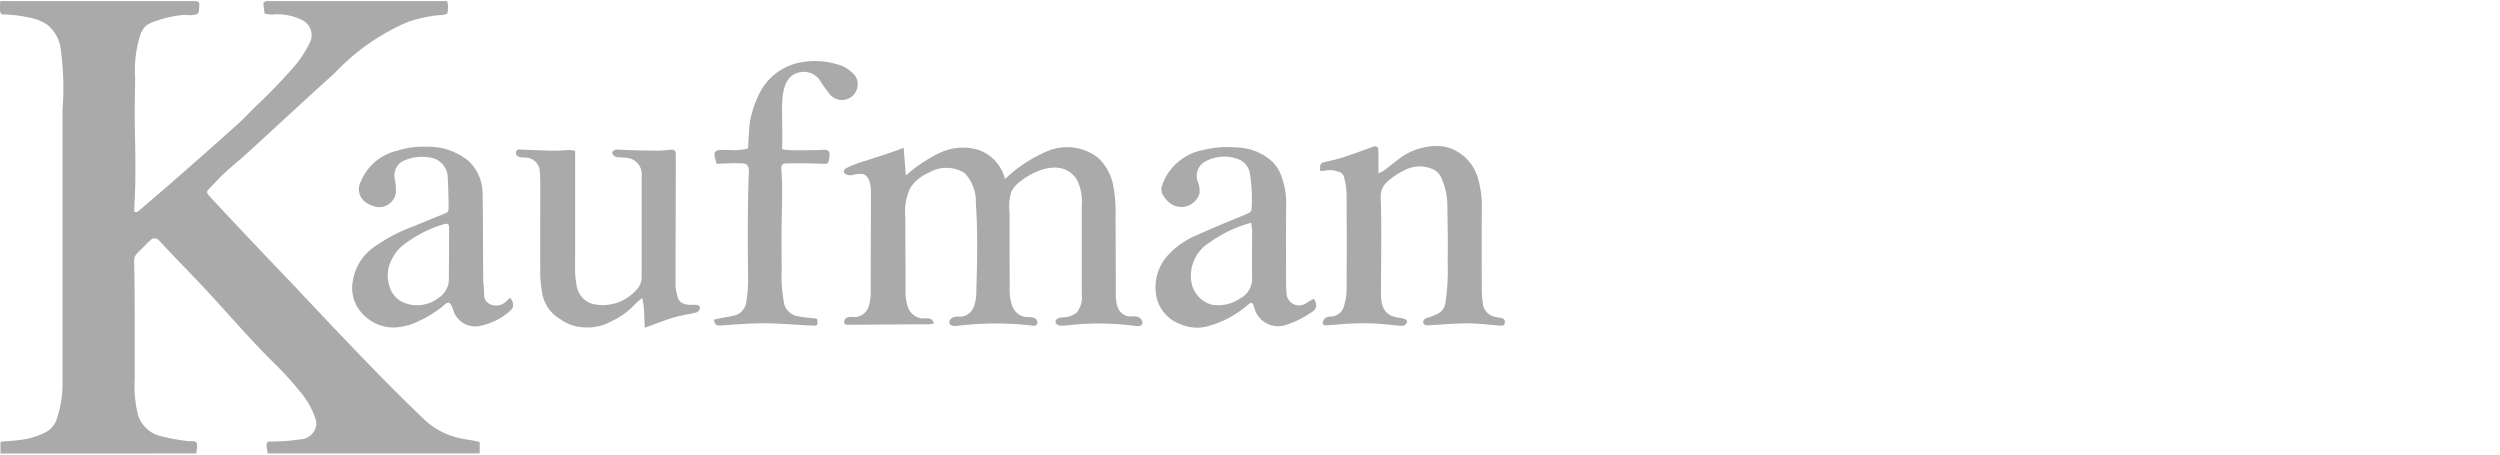 <svg xmlns="http://www.w3.org/2000/svg" width="110" height="20" viewBox="0 0 110 20">
  <g id="Trailer_-_Kaufman" data-name="Trailer - Kaufman" transform="translate(-353.877 -10288)">
    <rect id="Rectangle_63507" data-name="Rectangle 63507" width="110" height="20" transform="translate(353.877 10288)" fill="#aaa" opacity="0"/>
    <path id="Union_707" data-name="Union 707" d="M.021,19.909v-.493c.018-.01.037-.031.058-.033.31-.03.622-.039.928-.089a3.2,3.2,0,0,0,1.037-.342,1.009,1.009,0,0,0,.463-.589,4.872,4.872,0,0,0,.244-1.573q0-4.542,0-9.084V4.784A12.443,12.443,0,0,0,2.656,2a1.642,1.642,0,0,0-.578-.958A2.033,2.033,0,0,0,1.3.73,6.019,6.019,0,0,0,.3.594C.26.592.23.592.2.592c-.111,0-.15,0-.2-.136A2.876,2.876,0,0,1,.014,0H8.56c.183.007.227.055.208.23s.01.291-.127.353a1.069,1.069,0,0,1-.4.033,1.837,1.837,0,0,0-.24,0,5.271,5.271,0,0,0-1.249.3,1.035,1.035,0,0,0-.346.19.964.964,0,0,0-.218.346A5.048,5.048,0,0,0,5.948,3.4c-.011.729-.028,1.458-.015,2.187.021,1.1.049,2.2-.014,3.3-.007.125-.011.25-.017.366.12.075.181,0,.245-.057.594-.51,1.19-1.016,1.777-1.533Q9.2,6.547,10.467,5.41c.3-.273.574-.578.87-.857.517-.488,1.012-1,1.482-1.53a4.9,4.9,0,0,0,.818-1.2.738.738,0,0,0-.307-.968,2.461,2.461,0,0,0-1.27-.269A.875.875,0,0,1,11.966.6c-.108-.013-.215-.03-.322-.046C11.624.4,11.6.255,11.59.106c0-.032.068-.083.113-.1A.7.7,0,0,1,11.893,0h7.753c.086,0,.074.492.038.538-.075.094-.416.076-.55.1a6.77,6.77,0,0,0-1.188.281,9.621,9.621,0,0,0-3.216,2.247c-1.111,1-2.2,2.012-3.3,3.021L10.8,6.76c-.305.279-.631.536-.933.818-.243.227-.464.478-.7.718a.144.144,0,0,0-.013.213c.071.085.147.167.223.249q1.647,1.769,3.323,3.513c.352.37.7.744,1.051,1.116,1.608,1.706,3.234,3.417,4.937,5.045a3.292,3.292,0,0,0,1.319.744c.361.115.734.125,1.1.227v.5H11.78a2.865,2.865,0,0,1-.053-.341c-.006-.131.045-.2.164-.181a7.824,7.824,0,0,0,1.286-.093.746.746,0,0,0,.712-.513.554.554,0,0,0,.013-.323,3.47,3.47,0,0,0-.593-1.137,15.587,15.587,0,0,0-1.345-1.481c-1.076-1.07-2.053-2.226-3.091-3.33-.419-.446-.847-.883-1.27-1.325-.192-.2-.379-.408-.571-.61a.355.355,0,0,0-.149-.115.281.281,0,0,0-.215.025c-.218.2-.422.409-.631.616a.475.475,0,0,0-.134.37c.025,1.153.026,2.307.024,3.461,0,.577,0,1.153,0,1.73a5.169,5.169,0,0,0,.147,1.559,1.381,1.381,0,0,0,1.052.94,8.115,8.115,0,0,0,1.1.2,1.209,1.209,0,0,0,.213.013c.186-.007.246.046.235.23-.005.094-.022.189-.036.306ZM28.345,13.8a3.869,3.869,0,0,0-.083-.735,2.418,2.418,0,0,0-.32.275,3.394,3.394,0,0,1-1.031.748,2.242,2.242,0,0,1-1.735.177,1.784,1.784,0,0,1-.5-.254,1.643,1.643,0,0,1-.828-1.208,6.653,6.653,0,0,1-.076-.676c-.007-1.374,0-2.748,0-4.122,0-.159-.008-.318-.02-.477a.635.635,0,0,0-.616-.639,1.878,1.878,0,0,1-.238-.015c-.112-.026-.213-.086-.193-.223s.133-.119.234-.115c.487.018.973.04,1.46.049.218,0,.437-.026.656-.029a1.461,1.461,0,0,1,.251.035V11.1c0,.278-.011.556,0,.834a4.179,4.179,0,0,0,.084.678.982.982,0,0,0,.834.742,1.95,1.95,0,0,0,1.771-.643.776.776,0,0,0,.238-.562q0-1.805,0-3.61c0-.279,0-.557,0-.835a.729.729,0,0,0-.73-.811c-.1-.012-.2-.01-.3-.023a.344.344,0,0,1-.169-.047c-.048-.04-.111-.129-.1-.163a.24.24,0,0,1,.171-.122c.178-.008.357.016.535.02.437.011.873.024,1.309.025.187,0,.373-.029.56-.043.171-.013.226.042.226.226,0,1.931-.011,3.862-.01,5.793a2.048,2.048,0,0,0,.084.43c.063.287.279.362.535.377.089.005.179,0,.269,0,.105,0,.195.047.186.144a.275.275,0,0,1-.15.189,2.775,2.775,0,0,1-.406.085c-.232.052-.468.093-.694.167-.382.125-.756.272-1.172.423C28.366,14.375,28.346,13.84,28.345,13.8Zm23.578.413a1.638,1.638,0,0,1-1.066-1.384,2.076,2.076,0,0,1,.578-1.694,3.584,3.584,0,0,1,1.25-.846c.722-.328,1.459-.623,2.191-.929.108-.045.191-.1.194-.231A7,7,0,0,0,55,7.616a.823.823,0,0,0-.613-.69,1.727,1.727,0,0,0-1.411.165.731.731,0,0,0-.294.806,1.149,1.149,0,0,1,.1.547.832.832,0,0,1-1.334.424,1.266,1.266,0,0,1-.252-.292.485.485,0,0,1-.068-.45,2.357,2.357,0,0,1,1.737-1.555,4.607,4.607,0,0,1,1.565-.128,2.39,2.39,0,0,1,1.523.6,1.6,1.6,0,0,1,.41.614,3.36,3.36,0,0,1,.231,1.218c-.02,1.224-.008,2.449-.006,3.674,0,.109.016.217.022.326a.55.55,0,0,0,.9.391c.1-.062.2-.112.3-.167.2.331.08.483-.111.6a4.227,4.227,0,0,1-1.2.578,1.084,1.084,0,0,1-1.31-.78c-.067-.256-.117-.278-.32-.1a4.442,4.442,0,0,1-1.727.91,1.7,1.7,0,0,1-.466.065A2,2,0,0,1,51.923,14.215Zm1.305-3.593a1.717,1.717,0,0,0-.794,1.814,1.237,1.237,0,0,0,.9.929,1.691,1.691,0,0,0,1.24-.285.966.966,0,0,0,.519-.87c-.01-.7,0-1.409,0-2.113a2.579,2.579,0,0,0-.047-.339A5.649,5.649,0,0,0,53.228,10.621ZM17.195,14.359a1.861,1.861,0,0,1-1.224-.577,1.641,1.641,0,0,1-.44-1.5,2.233,2.233,0,0,1,.845-1.4,7.447,7.447,0,0,1,1.834-.976c.42-.178.844-.346,1.267-.518.257-.1.267-.11.262-.394-.008-.437-.017-.874-.042-1.309a.91.91,0,0,0-.735-.794,1.985,1.985,0,0,0-1.113.1.71.71,0,0,0-.472.858,3.257,3.257,0,0,1,.046.562.745.745,0,0,1-.891.641,1.39,1.39,0,0,1-.409-.175.7.7,0,0,1-.26-.905A2.288,2.288,0,0,1,17.5,6.579a3.674,3.674,0,0,1,1.294-.168,2.77,2.77,0,0,1,1.839.641,1.972,1.972,0,0,1,.6,1.445c.025,1.243.017,2.486.028,3.73,0,.227.049.455.04.681-.018.459.557.634.914.358.077-.06.145-.131.236-.215.165.247.173.422,0,.576a2.812,2.812,0,0,1-1.461.688,1.025,1.025,0,0,1-1.019-.631c-.033-.083-.055-.171-.091-.253-.08-.182-.162-.208-.316-.074a4.522,4.522,0,0,1-1.1.706,2.677,2.677,0,0,1-1.11.3Q17.271,14.366,17.195,14.359Zm2.263-4.519a5.359,5.359,0,0,0-1.564.784,1.917,1.917,0,0,0-.72.882,1.494,1.494,0,0,0-.027,1.074,1.088,1.088,0,0,0,.648.7,1.54,1.54,0,0,0,1.495-.215.98.98,0,0,0,.46-.793c0-.356.006-.712.007-1.068,0-.378,0-.756.005-1.134,0-.2-.016-.27-.115-.27A.741.741,0,0,0,19.458,9.841ZM49.98,14.3a12.086,12.086,0,0,0-3.146-.017c-.166.021-.407-.021-.39-.187.013-.131.181-.17.312-.18a.981.981,0,0,0,.625-.215,1.083,1.083,0,0,0,.216-.8l0-3.909a2.076,2.076,0,0,0-.218-1.138c-.585-.913-1.782-.467-2.451.056a1.363,1.363,0,0,0-.426.47,2.213,2.213,0,0,0-.08.939q0,.545,0,1.091,0,1.091.005,2.182a2.265,2.265,0,0,0,.1.794.767.767,0,0,0,.568.514,1.719,1.719,0,0,1,.406.039c.127.051.206.246.091.32a.265.265,0,0,1-.177.02,14.03,14.03,0,0,0-3.282.011c-.131.016-.3.015-.352-.1s.069-.257.2-.289.268,0,.4-.029a.687.687,0,0,0,.478-.448,2.032,2.032,0,0,0,.1-.674c.035-1.284.07-2.571-.022-3.852a1.81,1.81,0,0,0-.5-1.335,1.523,1.523,0,0,0-1.567-.011,1.808,1.808,0,0,0-.81.658,2.4,2.4,0,0,0-.227,1.261l.013,3.18a2.212,2.212,0,0,0,.1.812.753.753,0,0,0,.6.5,1.169,1.169,0,0,0,.141,0,.8.8,0,0,1,.191.005c.109.02.22.112.2.221a.815.815,0,0,1-.269.032l-3.5.023a.234.234,0,0,1-.1-.013c-.126-.054-.056-.264.072-.311a.614.614,0,0,1,.248-.019,1.051,1.051,0,0,0,.16,0,.684.684,0,0,0,.53-.457,2.013,2.013,0,0,0,.091-.727q.005-2.154.011-4.308c0-.317-.063-.721-.371-.8a1.376,1.376,0,0,0-.484.057c-.209.028-.5-.14-.234-.311a4.5,4.5,0,0,1,.855-.326c.149-.055,1.675-.532,1.671-.585l.1,1.228a6.541,6.541,0,0,1,1.471-.983,2.4,2.4,0,0,1,1.729-.139,1.836,1.836,0,0,1,1.163,1.283,6.115,6.115,0,0,1,1.9-1.243,2.238,2.238,0,0,1,2.167.284A2.234,2.234,0,0,1,48.979,8.1a6.647,6.647,0,0,1,.107,1.418q.005,1.656.011,3.311a1.861,1.861,0,0,0,.069.605.632.632,0,0,0,.408.422.939.939,0,0,0,.238.019.887.887,0,0,1,.251.023c.158.046.279.268.149.368a.208.208,0,0,1-.13.037A.729.729,0,0,1,49.98,14.3Zm11.277-.045a10.71,10.71,0,0,0-1.934-.057c-.307.017-.613.046-.921.066-.09.006-.205.009-.2-.113a.328.328,0,0,1,.125-.213.447.447,0,0,1,.227-.055.615.615,0,0,0,.584-.473,2.454,2.454,0,0,0,.111-.64q.015-2.164,0-4.33a3.585,3.585,0,0,0-.106-.673.321.321,0,0,0-.258-.259,1.116,1.116,0,0,0-.616-.04.745.745,0,0,1-.191,0c0-.32.028-.346.27-.4a7.139,7.139,0,0,0,.776-.2c.432-.142.858-.3,1.286-.456.132-.047.222-.011.232.128.018.246.008.495.01.742,0,.083,0,.166,0,.291a1.315,1.315,0,0,0,.219-.1c.2-.148.393-.3.591-.455a2.772,2.772,0,0,1,1.875-.637,1.75,1.75,0,0,1,.545.124,1.981,1.981,0,0,1,1.17,1.378A4.2,4.2,0,0,1,65.2,9.12c-.01,1.214-.005,2.429,0,3.643a3.927,3.927,0,0,0,.037.473.685.685,0,0,0,.6.67c.087.02.177.028.263.053.105.031.127.116.109.215s-.087.115-.177.108c-.495-.037-.989-.1-1.484-.1-.545,0-1.091.052-1.636.081a.477.477,0,0,1-.174,0c-.049-.017-.116-.069-.119-.109a.217.217,0,0,1,.075-.17,1.825,1.825,0,0,1,.278-.1,2.705,2.705,0,0,0,.349-.162.6.6,0,0,0,.275-.43,9.363,9.363,0,0,0,.1-1.812c.019-.806,0-1.612-.013-2.418a2.963,2.963,0,0,0-.284-1.322.671.671,0,0,0-.3-.314,1.42,1.42,0,0,0-1.365.053,2.873,2.873,0,0,0-.761.539c-.277.3-.219.607-.21.993.031,1.308,0,2.615,0,3.922.007.473.134.848.632.973.126.028.255.04.379.073.078.02.165.069.123.166-.026.061-.1.14-.156.143l-.073,0A3.169,3.169,0,0,1,61.257,14.252ZM31.409,14.02c.131-.029.251-.057.371-.081.175-.036.353-.058.524-.1a.7.7,0,0,0,.535-.614,5.946,5.946,0,0,0,.078-1c-.014-1.01-.02-2.021-.008-3.032q.009-.758.033-1.515c.007-.2.051-.443-.178-.525a5.171,5.171,0,0,0-.785-.006c-.245.007-.452.015-.454.007-.026-.1-.052-.2-.073-.293-.049-.218.028-.294.24-.306.142-.008.283,0,.423,0a2.514,2.514,0,0,0,.8-.066s.053-1.01.071-1.115a4.426,4.426,0,0,1,.349-1.136,2.542,2.542,0,0,1,1.7-1.495,3.342,3.342,0,0,1,1.739.025,1.486,1.486,0,0,1,.869.542.694.694,0,0,1-1.163.755c-.12-.157-.237-.317-.347-.481a.858.858,0,0,0-1.015-.431c-.68.174-.707,1.063-.708,1.635s.031,1.135,0,1.7c-.005.1.953.076,1.035.076.216,0,.432-.007.648-.013.2-.006.428-.045.409.226,0,.04-.01.079-.015.118-.033.276-.067.279-.338.266-.5-.024-1.01-.026-1.515-.018-.214,0-.267.069-.254.247.068.919.014,1.839.008,2.759,0,.556,0,1.112.007,1.668a6.188,6.188,0,0,0,.118,1.544.768.768,0,0,0,.669.519c.212.046.433.054.65.08a1.124,1.124,0,0,1,.13.033c.018.3.011.294-.233.285-.724-.028-1.444-.1-2.172-.1-.627.006-1.249.055-1.871.1l-.042,0C31.5,14.281,31.444,14.2,31.409,14.02Z" transform="translate(353.877 10288.046)" fill="#aaa"/>
  </g>
</svg>

